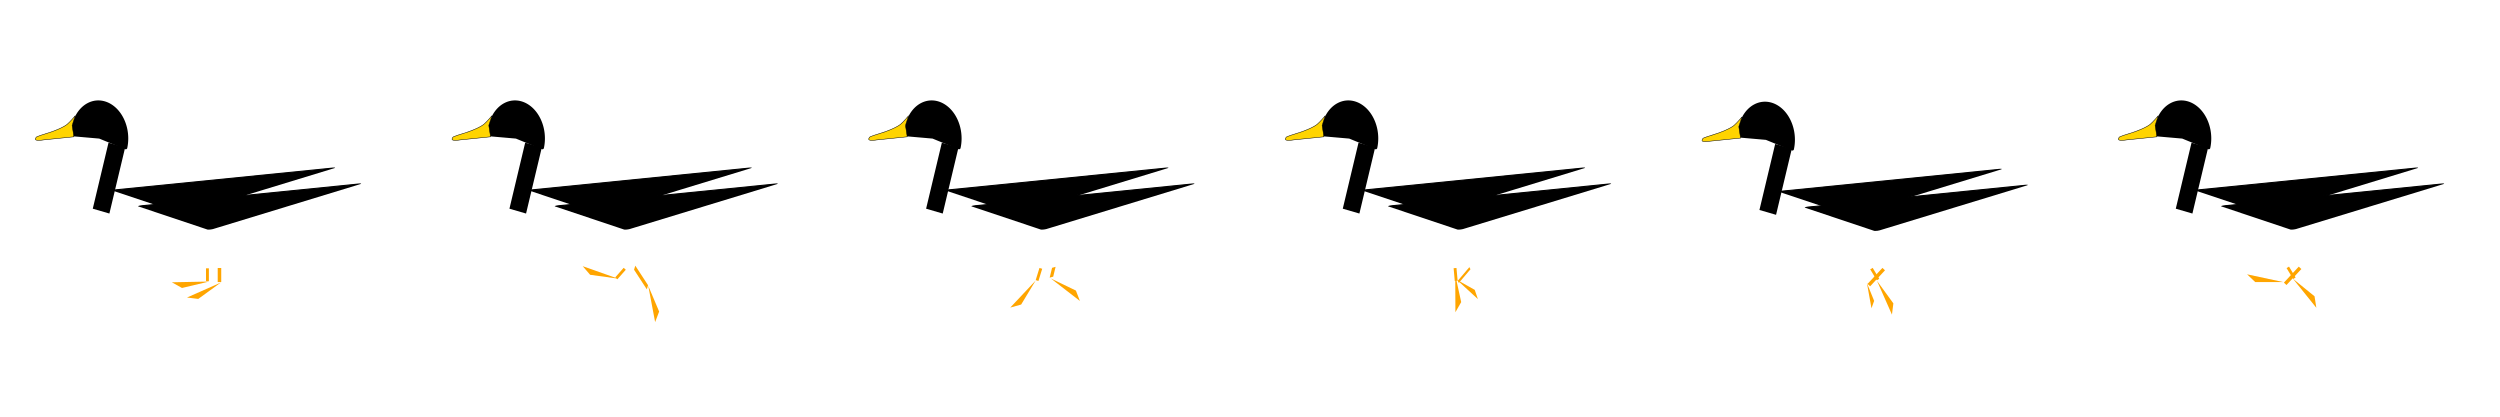 <?xml version="1.0" encoding="UTF-8" standalone="no"?>
<!-- Created with Inkscape (http://www.inkscape.org/) -->

<svg
   width="1487.883mm"
   height="247.981mm"
   viewBox="0 0 1487.883 247.981"
   version="1.1"
   id="svg5"
   inkscape:version="1.1.2 (0a00cf5, 2022-02-04)"
   sodipodi:docname="ducksprite.svg"
   inkscape:export-filename="/home/mike/Documents/wildmeadowboys/ducksprite1.png"
   inkscape:export-xdpi="42.678078"
   inkscape:export-ydpi="42.678078"
   xmlns:inkscape="http://www.inkscape.org/namespaces/inkscape"
   xmlns:sodipodi="http://sodipodi.sourceforge.net/DTD/sodipodi-0.dtd"
   xmlns="http://www.w3.org/2000/svg"
   xmlns:svg="http://www.w3.org/2000/svg">
  <sodipodi:namedview
     id="namedview7"
     pagecolor="#ffffff"
     bordercolor="#666666"
     borderopacity="1.0"
     inkscape:pageshadow="2"
     inkscape:pageopacity="0.0"
     inkscape:pagecheckerboard="0"
     inkscape:document-units="mm"
     showgrid="false"
     inkscape:lockguides="false"
     inkscape:zoom="0.17312954"
     inkscape:cx="2810.0346"
     inkscape:cy="646.91444"
     inkscape:window-width="1920"
     inkscape:window-height="1043"
     inkscape:window-x="0"
     inkscape:window-y="0"
     inkscape:window-maximized="1"
     inkscape:current-layer="layer1"
     fit-margin-top="0"
     fit-margin-left="0"
     fit-margin-right="0"
     fit-margin-bottom="0" />
  <defs
     id="defs2" />
  <g
     inkscape:label="Layer6"
     inkscape:groupmode="layer"
     id="g8558"
     style="display:none"
     transform="translate(-1.01,-1.01)" />
  <g
     inkscape:label="Layer5"
     inkscape:groupmode="layer"
     id="g8642"
     style="display:none"
     transform="translate(-1.01,-1.01)" />
  <g
     inkscape:label="Layer4"
     inkscape:groupmode="layer"
     id="g8534"
     style="display:none"
     transform="translate(-1.01,-1.01)" />
  <g
     inkscape:label="Layer3"
     inkscape:groupmode="layer"
     id="g8618"
     style="display:none"
     transform="translate(-1.01,-1.01)" />
  <g
     inkscape:label="Layer2"
     inkscape:groupmode="layer"
     id="g8594"
     style="display:none"
     transform="translate(-1.01,-1.01)" />
  <g
     inkscape:label="Layer 1"
     inkscape:groupmode="layer"
     id="layer1"
     style="display:inline"
     transform="translate(-1.01,-1.01)">
    <g
       id="g2219">
      <g
         id="g8804"
         transform="translate(1239.713)">
        <path
           sodipodi:type="star"
           style="fill:#000000;fill-opacity:1;stroke:#000000;stroke-width:7.559;stroke-linejoin:round;stroke-miterlimit:4;stroke-dasharray:none;stroke-opacity:1"
           id="path8538"
           inkscape:flatsided="true"
           sodipodi:sides="3"
           sodipodi:cx="265.63623"
           sodipodi:cy="417.74878"
           sodipodi:r1="136.57297"
           sodipodi:r2="68.286484"
           sodipodi:arg1="1.7826696"
           sodipodi:arg2="2.8298672"
           inkscape:rounded="0"
           inkscape:randomized="0"
           transform="matrix(0.555,-0.074,0.004,0.085,-7.247,107.927)"
           inkscape:transform-center-x="-7.6766303"
           inkscape:transform-center-y="0.13714485"
           d="M 236.916,551.268 164.365,326.117 395.627,375.862 Z" />
        <ellipse
           style="fill:#000000;fill-opacity:1;stroke:#000000;stroke-width:2;stroke-linejoin:round;stroke-miterlimit:4;stroke-dasharray:none;stroke-opacity:1"
           id="ellipse8540"
           sodipodi:type="arc"
           sodipodi:cx="127.38913"
           sodipodi:cy="122.72093"
           sodipodi:rx="77.3424"
           sodipodi:ry="37.010548"
           sodipodi:start="0"
           sodipodi:end="3.8107781"
           sodipodi:arc-type="slice"
           d="M 204.732,122.721 A 77.342,37.011 0 0 1 150.285,158.073 77.342,37.011 0 0 1 63.603,143.651 77.342,37.011 0 0 1 66.727,99.762 L 127.389,122.721 Z" />
        <rect
           style="fill:#000000;fill-opacity:1;stroke:none;stroke-width:3.136;stroke-linejoin:round;stroke-miterlimit:4;stroke-dasharray:none;stroke-opacity:1"
           id="rect8542"
           width="10.305"
           height="40.372"
           x="83.836"
           y="64.192"
           transform="matrix(0.96,0.28,-0.232,0.973,0,0)" />
        <path
           sodipodi:type="star"
           style="fill:#000000;fill-opacity:1;stroke:#000000;stroke-width:7.559;stroke-linejoin:round;stroke-miterlimit:4;stroke-dasharray:none;stroke-opacity:1"
           id="path8544"
           inkscape:flatsided="true"
           sodipodi:sides="3"
           sodipodi:cx="265.63623"
           sodipodi:cy="417.74878"
           sodipodi:r1="136.57297"
           sodipodi:r2="68.286484"
           sodipodi:arg1="1.7826696"
           sodipodi:arg2="2.8298672"
           inkscape:rounded="0"
           inkscape:randomized="0"
           transform="matrix(0.555,-0.074,0.004,0.085,-22.747,98.451)"
           inkscape:transform-center-x="-7.6766307"
           inkscape:transform-center-y="0.13715229"
           d="M 236.916,551.268 164.365,326.117 395.627,375.862 Z" />
        <path
           style="fill:#000000;fill-opacity:1;stroke:#000000;stroke-width:2;stroke-linejoin:round;stroke-miterlimit:4;stroke-dasharray:none;stroke-opacity:1"
           id="path8546"
           sodipodi:type="arc"
           sodipodi:cx="-62.120388"
           sodipodi:cy="-77.0989"
           sodipodi:rx="16.150328"
           sodipodi:ry="20.67655"
           sodipodi:start="0"
           sodipodi:end="3.3846932"
           sodipodi:arc-type="slice"
           transform="matrix(-0.996,-0.087,0.021,-1,0,0)"
           d="m -45.97,-77.099 a 16.15,20.677 0 0 1 -9.234,18.684 16.15,20.677 0 0 1 -17.143,-2.681 16.15,20.677 0 0 1 -5.449,-20.981 l 15.675,4.977 z" />
        <path
           style="fill:#ffd400;fill-opacity:1;stroke:#000000;stroke-width:0.281px;stroke-linecap:butt;stroke-linejoin:miter;stroke-opacity:1"
           d="m 35.264,78.09 c -3.988,1.785 -9.713,3.16 -12.212,4.254 -0.569,0.37 -0.562,0.243 -0.921,1.119 -0.76,1.856 4.745,0.816 4.745,0.816 l 18.113,-1.854 -1.063,-6.813 1.89,-5.751 c 0,0 -3.115,3.75 -4.96,5.245 -1.654,1.341 -5.593,2.984 -5.593,2.984 z"
           id="path8548"
           sodipodi:nodetypes="ccsccccsc" />
        <rect
           style="fill:#ffa500;fill-opacity:1;stroke:none;stroke-width:1.394;stroke-linejoin:round;stroke-miterlimit:4;stroke-dasharray:none;stroke-opacity:1"
           id="rect8550"
           width="1.705"
           height="7.597"
           x="21.891"
           y="200.548"
           transform="rotate(-31.036)" />
        <rect
           style="fill:#ffa500;fill-opacity:1;stroke:none;stroke-width:1.929;stroke-linejoin:round;stroke-miterlimit:4;stroke-dasharray:none;stroke-opacity:1"
           id="rect8552"
           width="2.096"
           height="12.995"
           x="203.528"
           y="28.781"
           transform="rotate(42.93)" />
        <path
           sodipodi:type="star"
           style="fill:#ffa500;fill-opacity:1;stroke:none;stroke-width:7.559;stroke-linejoin:round;stroke-miterlimit:4;stroke-dasharray:none;stroke-opacity:1"
           id="path8554"
           inkscape:flatsided="true"
           sodipodi:sides="3"
           sodipodi:cx="501.4617"
           sodipodi:cy="638.29175"
           sodipodi:r1="216.18385"
           sodipodi:r2="19.704639"
           sodipodi:arg1="1.9269883"
           sodipodi:arg2="2.9741859"
           inkscape:rounded="0"
           inkscape:randomized="0"
           transform="matrix(-0.041,-0.045,0.004,-0.011,152.903,205.762)"
           inkscape:transform-center-x="-0.17769382"
           inkscape:transform-center-y="-0.10635973"
           d="M 426.077,840.906 363.685,471.699 714.623,602.27 Z" />
        <path
           sodipodi:type="star"
           style="display:inline;fill:#ffa500;fill-opacity:1;stroke:none;stroke-width:7.559;stroke-linejoin:round;stroke-miterlimit:4;stroke-dasharray:none;stroke-opacity:1"
           id="path8556"
           inkscape:flatsided="true"
           sodipodi:sides="3"
           sodipodi:cx="501.4617"
           sodipodi:cy="638.29175"
           sodipodi:r1="216.18385"
           sodipodi:r2="19.704639"
           sodipodi:arg1="1.9269883"
           sodipodi:arg2="2.9741859"
           inkscape:rounded="0"
           inkscape:randomized="0"
           transform="matrix(0.06,0.009,0.003,0.011,75.422,155.813)"
           inkscape:transform-center-x="0.072052374"
           inkscape:transform-center-y="0.19415308"
           d="M 426.077,840.906 363.685,471.699 714.623,602.27 Z" />
      </g>
      <g
         id="g8792"
         transform="translate(991.922,0.76)">
        <path
           sodipodi:type="star"
           style="fill:#000000;fill-opacity:1;stroke:#000000;stroke-width:7.559;stroke-linejoin:round;stroke-miterlimit:4;stroke-dasharray:none;stroke-opacity:1"
           id="path8622"
           inkscape:flatsided="true"
           sodipodi:sides="3"
           sodipodi:cx="265.63623"
           sodipodi:cy="417.74878"
           sodipodi:r1="136.57297"
           sodipodi:r2="68.286484"
           sodipodi:arg1="1.7826696"
           sodipodi:arg2="2.8298672"
           inkscape:rounded="0"
           inkscape:randomized="0"
           transform="matrix(0.555,-0.074,0.004,0.085,-7.247,107.927)"
           inkscape:transform-center-x="-7.6766303"
           inkscape:transform-center-y="0.13714485"
           d="M 236.916,551.268 164.365,326.117 395.627,375.862 Z" />
        <ellipse
           style="fill:#000000;fill-opacity:1;stroke:#000000;stroke-width:2;stroke-linejoin:round;stroke-miterlimit:4;stroke-dasharray:none;stroke-opacity:1"
           id="ellipse8624"
           sodipodi:type="arc"
           sodipodi:cx="127.38913"
           sodipodi:cy="122.72093"
           sodipodi:rx="77.3424"
           sodipodi:ry="37.010548"
           sodipodi:start="0"
           sodipodi:end="3.8107781"
           sodipodi:arc-type="slice"
           d="M 204.732,122.721 A 77.342,37.011 0 0 1 150.285,158.073 77.342,37.011 0 0 1 63.603,143.651 77.342,37.011 0 0 1 66.727,99.762 L 127.389,122.721 Z" />
        <rect
           style="fill:#000000;fill-opacity:1;stroke:none;stroke-width:3.136;stroke-linejoin:round;stroke-miterlimit:4;stroke-dasharray:none;stroke-opacity:1"
           id="rect8626"
           width="10.305"
           height="40.372"
           x="83.836"
           y="64.192"
           transform="matrix(0.96,0.28,-0.232,0.973,0,0)" />
        <path
           sodipodi:type="star"
           style="fill:#000000;fill-opacity:1;stroke:#000000;stroke-width:7.559;stroke-linejoin:round;stroke-miterlimit:4;stroke-dasharray:none;stroke-opacity:1"
           id="path8628"
           inkscape:flatsided="true"
           sodipodi:sides="3"
           sodipodi:cx="265.63623"
           sodipodi:cy="417.74878"
           sodipodi:r1="136.57297"
           sodipodi:r2="68.286484"
           sodipodi:arg1="1.7826696"
           sodipodi:arg2="2.8298672"
           inkscape:rounded="0"
           inkscape:randomized="0"
           transform="matrix(0.555,-0.074,0.004,0.085,-22.747,98.451)"
           inkscape:transform-center-x="-7.6766307"
           inkscape:transform-center-y="0.13715229"
           d="M 236.916,551.268 164.365,326.117 395.627,375.862 Z" />
        <path
           style="fill:#000000;fill-opacity:1;stroke:#000000;stroke-width:2;stroke-linejoin:round;stroke-miterlimit:4;stroke-dasharray:none;stroke-opacity:1"
           id="path8630"
           sodipodi:type="arc"
           sodipodi:cx="-62.120388"
           sodipodi:cy="-77.0989"
           sodipodi:rx="16.150328"
           sodipodi:ry="20.67655"
           sodipodi:start="0"
           sodipodi:end="3.3846932"
           sodipodi:arc-type="slice"
           transform="matrix(-0.996,-0.087,0.021,-1,0,0)"
           d="m -45.97,-77.099 a 16.15,20.677 0 0 1 -9.234,18.684 16.15,20.677 0 0 1 -17.143,-2.681 16.15,20.677 0 0 1 -5.449,-20.981 l 15.675,4.977 z" />
        <path
           style="fill:#ffd400;fill-opacity:1;stroke:#000000;stroke-width:0.281px;stroke-linecap:butt;stroke-linejoin:miter;stroke-opacity:1"
           d="m 35.264,78.09 c -3.988,1.785 -9.713,3.16 -12.212,4.254 -0.569,0.37 -0.562,0.243 -0.921,1.119 -0.76,1.856 4.745,0.816 4.745,0.816 l 18.113,-1.854 -1.063,-6.813 1.89,-5.751 c 0,0 -3.115,3.75 -4.96,5.245 -1.654,1.341 -5.593,2.984 -5.593,2.984 z"
           id="path8632"
           sodipodi:nodetypes="ccsccccsc" />
        <rect
           style="fill:#ffa500;fill-opacity:1;stroke:none;stroke-width:1.394;stroke-linejoin:round;stroke-miterlimit:4;stroke-dasharray:none;stroke-opacity:1"
           id="rect8634"
           width="1.705"
           height="7.597"
           x="21.891"
           y="200.548"
           transform="rotate(-31.036)" />
        <rect
           style="fill:#ffa500;fill-opacity:1;stroke:none;stroke-width:1.929;stroke-linejoin:round;stroke-miterlimit:4;stroke-dasharray:none;stroke-opacity:1"
           id="rect8636"
           width="2.096"
           height="12.995"
           x="203.528"
           y="28.781"
           transform="rotate(42.93)" />
        <path
           sodipodi:type="star"
           style="fill:#ffa500;fill-opacity:1;stroke:none;stroke-width:7.559;stroke-linejoin:round;stroke-miterlimit:4;stroke-dasharray:none;stroke-opacity:1"
           id="path8638"
           inkscape:flatsided="true"
           sodipodi:sides="3"
           sodipodi:cx="501.4617"
           sodipodi:cy="638.29175"
           sodipodi:r1="216.18385"
           sodipodi:r2="19.704639"
           sodipodi:arg1="1.9269883"
           sodipodi:arg2="2.9741859"
           inkscape:rounded="0"
           inkscape:randomized="0"
           transform="matrix(-0.028,-0.054,0.007,-0.009,141.972,211.388)"
           inkscape:transform-center-x="-0.59325852"
           inkscape:transform-center-y="-0.05675006"
           d="M 426.077,840.906 363.685,471.699 714.623,602.27 Z" />
        <path
           sodipodi:type="star"
           style="display:inline;fill:#ffa500;fill-opacity:1;stroke:none;stroke-width:7.559;stroke-linejoin:round;stroke-miterlimit:4;stroke-dasharray:none;stroke-opacity:1"
           id="path8640"
           inkscape:flatsided="true"
           sodipodi:sides="3"
           sodipodi:cx="501.4617"
           sodipodi:cy="638.29175"
           sodipodi:r1="216.18385"
           sodipodi:r2="19.704639"
           sodipodi:arg1="1.9269883"
           sodipodi:arg2="2.9741859"
           inkscape:rounded="0"
           inkscape:randomized="0"
           transform="matrix(-0.01,-0.041,0.006,-0.005,123.708,200.983)"
           inkscape:transform-center-x="-1.0252108"
           inkscape:transform-center-y="0.0037666194"
           d="M 426.077,840.906 363.685,471.699 714.623,602.27 Z" />
      </g>
      <g
         id="g8780"
         transform="translate(743.942)">
        <path
           sodipodi:type="star"
           style="fill:#000000;fill-opacity:1;stroke:#000000;stroke-width:7.559;stroke-linejoin:round;stroke-miterlimit:4;stroke-dasharray:none;stroke-opacity:1"
           id="path8514"
           inkscape:flatsided="true"
           sodipodi:sides="3"
           sodipodi:cx="265.63623"
           sodipodi:cy="417.74878"
           sodipodi:r1="136.57297"
           sodipodi:r2="68.286484"
           sodipodi:arg1="1.7826696"
           sodipodi:arg2="2.8298672"
           inkscape:rounded="0"
           inkscape:randomized="0"
           transform="matrix(0.555,-0.074,0.004,0.085,-7.247,107.927)"
           inkscape:transform-center-x="-7.6766303"
           inkscape:transform-center-y="0.13714485"
           d="M 236.916,551.268 164.365,326.117 395.627,375.862 Z" />
        <ellipse
           style="fill:#000000;fill-opacity:1;stroke:#000000;stroke-width:2;stroke-linejoin:round;stroke-miterlimit:4;stroke-dasharray:none;stroke-opacity:1"
           id="ellipse8516"
           sodipodi:type="arc"
           sodipodi:cx="127.38913"
           sodipodi:cy="122.72093"
           sodipodi:rx="77.3424"
           sodipodi:ry="37.010548"
           sodipodi:start="0"
           sodipodi:end="3.8107781"
           sodipodi:arc-type="slice"
           d="M 204.732,122.721 A 77.342,37.011 0 0 1 150.285,158.073 77.342,37.011 0 0 1 63.603,143.651 77.342,37.011 0 0 1 66.727,99.762 L 127.389,122.721 Z" />
        <rect
           style="fill:#000000;fill-opacity:1;stroke:none;stroke-width:3.136;stroke-linejoin:round;stroke-miterlimit:4;stroke-dasharray:none;stroke-opacity:1"
           id="rect8518"
           width="10.305"
           height="40.372"
           x="83.836"
           y="64.192"
           transform="matrix(0.96,0.28,-0.232,0.973,0,0)" />
        <path
           sodipodi:type="star"
           style="fill:#000000;fill-opacity:1;stroke:#000000;stroke-width:7.559;stroke-linejoin:round;stroke-miterlimit:4;stroke-dasharray:none;stroke-opacity:1"
           id="path8520"
           inkscape:flatsided="true"
           sodipodi:sides="3"
           sodipodi:cx="265.63623"
           sodipodi:cy="417.74878"
           sodipodi:r1="136.57297"
           sodipodi:r2="68.286484"
           sodipodi:arg1="1.7826696"
           sodipodi:arg2="2.8298672"
           inkscape:rounded="0"
           inkscape:randomized="0"
           transform="matrix(0.555,-0.074,0.004,0.085,-22.747,98.451)"
           inkscape:transform-center-x="-7.6766307"
           inkscape:transform-center-y="0.13715229"
           d="M 236.916,551.268 164.365,326.117 395.627,375.862 Z" />
        <path
           style="fill:#000000;fill-opacity:1;stroke:#000000;stroke-width:2;stroke-linejoin:round;stroke-miterlimit:4;stroke-dasharray:none;stroke-opacity:1"
           id="path8522"
           sodipodi:type="arc"
           sodipodi:cx="-62.120388"
           sodipodi:cy="-77.0989"
           sodipodi:rx="16.150328"
           sodipodi:ry="20.67655"
           sodipodi:start="0"
           sodipodi:end="3.3846932"
           sodipodi:arc-type="slice"
           transform="matrix(-0.996,-0.087,0.021,-1,0,0)"
           d="m -45.97,-77.099 a 16.15,20.677 0 0 1 -9.234,18.684 16.15,20.677 0 0 1 -17.143,-2.681 16.15,20.677 0 0 1 -5.449,-20.981 l 15.675,4.977 z" />
        <path
           style="fill:#ffd400;fill-opacity:1;stroke:#000000;stroke-width:0.281px;stroke-linecap:butt;stroke-linejoin:miter;stroke-opacity:1"
           d="m 35.264,78.09 c -3.988,1.785 -9.713,3.16 -12.212,4.254 -0.569,0.37 -0.562,0.243 -0.921,1.119 -0.76,1.856 4.745,0.816 4.745,0.816 l 18.113,-1.854 -1.063,-6.813 1.89,-5.751 c 0,0 -3.115,3.75 -4.96,5.245 -1.654,1.341 -5.593,2.984 -5.593,2.984 z"
           id="path8524"
           sodipodi:nodetypes="ccsccccsc" />
        <rect
           style="fill:#ffa500;fill-opacity:1;stroke:none;stroke-width:1.394;stroke-linejoin:round;stroke-miterlimit:4;stroke-dasharray:none;stroke-opacity:1"
           id="rect8526"
           width="1.705"
           height="7.597"
           x="107.332"
           y="170.93"
           transform="rotate(-5.133)" />
        <rect
           style="fill:#ffa500;fill-opacity:1;stroke:none;stroke-width:1.441;stroke-linejoin:round;stroke-miterlimit:4;stroke-dasharray:none;stroke-opacity:1"
           id="rect8528"
           width="1.422"
           height="10.691"
           x="220.271"
           y="-47.013"
           transform="matrix(0.459,0.889,-0.648,0.762,0,0)" />
        <path
           sodipodi:type="star"
           style="fill:#ffa500;fill-opacity:1;stroke:none;stroke-width:7.559;stroke-linejoin:round;stroke-miterlimit:4;stroke-dasharray:none;stroke-opacity:1"
           id="path8530"
           inkscape:flatsided="true"
           sodipodi:sides="3"
           sodipodi:cx="501.4617"
           sodipodi:cy="638.29175"
           sodipodi:r1="216.18385"
           sodipodi:r2="19.704639"
           sodipodi:arg1="1.9269883"
           sodipodi:arg2="2.9741859"
           inkscape:rounded="0"
           inkscape:randomized="0"
           transform="matrix(-0.004,-0.061,0.01,-0.006,119.998,211.842)"
           inkscape:transform-center-x="-1.9182725"
           inkscape:transform-center-y="0.029209081"
           d="M 426.077,840.906 363.685,471.699 714.623,602.27 Z" />
        <path
           sodipodi:type="star"
           style="display:inline;fill:#ffa500;fill-opacity:1;stroke:none;stroke-width:7.559;stroke-linejoin:round;stroke-miterlimit:4;stroke-dasharray:none;stroke-opacity:1"
           id="path8532"
           inkscape:flatsided="true"
           sodipodi:sides="3"
           sodipodi:cx="501.4617"
           sodipodi:cy="638.29175"
           sodipodi:r1="216.18385"
           sodipodi:r2="19.704639"
           sodipodi:arg1="1.9269883"
           sodipodi:arg2="2.9741859"
           inkscape:rounded="0"
           inkscape:randomized="0"
           transform="matrix(-0.036,-0.029,0.001,-0.01,149.262,194.291)"
           inkscape:transform-center-x="-0.10418335"
           inkscape:transform-center-y="-0.12095151"
           d="M 426.077,840.906 363.685,471.699 714.623,602.27 Z" />
      </g>
      <g
         id="g8768"
         transform="translate(495.961)">
        <path
           sodipodi:type="star"
           style="fill:#000000;fill-opacity:1;stroke:#000000;stroke-width:7.559;stroke-linejoin:round;stroke-miterlimit:4;stroke-dasharray:none;stroke-opacity:1"
           id="path8598"
           inkscape:flatsided="true"
           sodipodi:sides="3"
           sodipodi:cx="265.63623"
           sodipodi:cy="417.74878"
           sodipodi:r1="136.57297"
           sodipodi:r2="68.286484"
           sodipodi:arg1="1.7826696"
           sodipodi:arg2="2.8298672"
           inkscape:rounded="0"
           inkscape:randomized="0"
           transform="matrix(0.555,-0.074,0.004,0.085,-7.247,107.927)"
           inkscape:transform-center-x="-7.6766303"
           inkscape:transform-center-y="0.13714485"
           d="M 236.916,551.268 164.365,326.117 395.627,375.862 Z" />
        <ellipse
           style="fill:#000000;fill-opacity:1;stroke:#000000;stroke-width:2;stroke-linejoin:round;stroke-miterlimit:4;stroke-dasharray:none;stroke-opacity:1"
           id="ellipse8600"
           sodipodi:type="arc"
           sodipodi:cx="127.38913"
           sodipodi:cy="122.72093"
           sodipodi:rx="77.3424"
           sodipodi:ry="37.010548"
           sodipodi:start="0"
           sodipodi:end="3.8107781"
           sodipodi:arc-type="slice"
           d="M 204.732,122.721 A 77.342,37.011 0 0 1 150.285,158.073 77.342,37.011 0 0 1 63.603,143.651 77.342,37.011 0 0 1 66.727,99.762 L 127.389,122.721 Z" />
        <rect
           style="fill:#000000;fill-opacity:1;stroke:none;stroke-width:3.136;stroke-linejoin:round;stroke-miterlimit:4;stroke-dasharray:none;stroke-opacity:1"
           id="rect8602"
           width="10.305"
           height="40.372"
           x="83.836"
           y="64.192"
           transform="matrix(0.96,0.28,-0.232,0.973,0,0)" />
        <path
           sodipodi:type="star"
           style="fill:#000000;fill-opacity:1;stroke:#000000;stroke-width:7.559;stroke-linejoin:round;stroke-miterlimit:4;stroke-dasharray:none;stroke-opacity:1"
           id="path8604"
           inkscape:flatsided="true"
           sodipodi:sides="3"
           sodipodi:cx="265.63623"
           sodipodi:cy="417.74878"
           sodipodi:r1="136.57297"
           sodipodi:r2="68.286484"
           sodipodi:arg1="1.7826696"
           sodipodi:arg2="2.8298672"
           inkscape:rounded="0"
           inkscape:randomized="0"
           transform="matrix(0.555,-0.074,0.004,0.085,-22.747,98.451)"
           inkscape:transform-center-x="-7.6766307"
           inkscape:transform-center-y="0.13715229"
           d="M 236.916,551.268 164.365,326.117 395.627,375.862 Z" />
        <path
           style="fill:#000000;fill-opacity:1;stroke:#000000;stroke-width:2;stroke-linejoin:round;stroke-miterlimit:4;stroke-dasharray:none;stroke-opacity:1"
           id="path8606"
           sodipodi:type="arc"
           sodipodi:cx="-62.120388"
           sodipodi:cy="-77.0989"
           sodipodi:rx="16.150328"
           sodipodi:ry="20.67655"
           sodipodi:start="0"
           sodipodi:end="3.3846932"
           sodipodi:arc-type="slice"
           transform="matrix(-0.996,-0.087,0.021,-1,0,0)"
           d="m -45.97,-77.099 a 16.15,20.677 0 0 1 -9.234,18.684 16.15,20.677 0 0 1 -17.143,-2.681 16.15,20.677 0 0 1 -5.449,-20.981 l 15.675,4.977 z" />
        <path
           style="fill:#ffd400;fill-opacity:1;stroke:#000000;stroke-width:0.281px;stroke-linecap:butt;stroke-linejoin:miter;stroke-opacity:1"
           d="m 35.264,78.09 c -3.988,1.785 -9.713,3.16 -12.212,4.254 -0.569,0.37 -0.562,0.243 -0.921,1.119 -0.76,1.856 4.745,0.816 4.745,0.816 l 18.113,-1.854 -1.063,-6.813 1.89,-5.751 c 0,0 -3.115,3.75 -4.96,5.245 -1.654,1.341 -5.593,2.984 -5.593,2.984 z"
           id="path8608"
           sodipodi:nodetypes="ccsccccsc" />
        <rect
           style="fill:#ffa500;fill-opacity:1;stroke:none;stroke-width:1.394;stroke-linejoin:round;stroke-miterlimit:4;stroke-dasharray:none;stroke-opacity:1"
           id="rect8610"
           width="1.705"
           height="7.597"
           x="165.504"
           y="116.864"
           transform="rotate(17.149)" />
        <rect
           style="fill:#ffa500;fill-opacity:1;stroke:none;stroke-width:1.341;stroke-linejoin:round;stroke-miterlimit:4;stroke-dasharray:none;stroke-opacity:1"
           id="rect8612"
           width="2.189"
           height="6.018"
           x="190.309"
           y="219.073"
           transform="matrix(0.961,-0.276,-0.236,0.972,0,0)" />
        <path
           sodipodi:type="star"
           style="fill:#ffa500;fill-opacity:1;stroke:none;stroke-width:7.559;stroke-linejoin:round;stroke-miterlimit:4;stroke-dasharray:none;stroke-opacity:1"
           id="path8614"
           inkscape:flatsided="true"
           sodipodi:sides="3"
           sodipodi:cx="501.4617"
           sodipodi:cy="638.29175"
           sodipodi:r1="216.18385"
           sodipodi:r2="19.704639"
           sodipodi:arg1="1.9269883"
           sodipodi:arg2="2.9741859"
           inkscape:rounded="0"
           inkscape:randomized="0"
           transform="matrix(0.039,-0.047,0.011,0.003,86.925,199.755)"
           inkscape:transform-center-x="-0.13040013"
           inkscape:transform-center-y="0.16088648"
           d="M 426.077,840.906 363.685,471.699 714.623,602.27 Z" />
        <path
           sodipodi:type="star"
           style="display:inline;fill:#ffa500;fill-opacity:1;stroke:none;stroke-width:7.559;stroke-linejoin:round;stroke-miterlimit:4;stroke-dasharray:none;stroke-opacity:1"
           id="path8616"
           inkscape:flatsided="true"
           sodipodi:sides="3"
           sodipodi:cx="501.4617"
           sodipodi:cy="638.29175"
           sodipodi:r1="216.18385"
           sodipodi:r2="19.704639"
           sodipodi:arg1="1.9269883"
           sodipodi:arg2="2.9741859"
           inkscape:rounded="0"
           inkscape:randomized="0"
           transform="matrix(-0.05,-0.034,0.002,-0.011,165.003,197.685)"
           inkscape:transform-center-x="-0.14808585"
           inkscape:transform-center-y="-0.14476551"
           d="M 426.077,840.906 363.685,471.699 714.623,602.27 Z" />
      </g>
      <g
         id="g8756"
         transform="translate(247.981)">
        <path
           sodipodi:type="star"
           style="fill:#000000;fill-opacity:1;stroke:#000000;stroke-width:7.559;stroke-linejoin:round;stroke-miterlimit:4;stroke-dasharray:none;stroke-opacity:1"
           id="path8574"
           inkscape:flatsided="true"
           sodipodi:sides="3"
           sodipodi:cx="265.63623"
           sodipodi:cy="417.74878"
           sodipodi:r1="136.57297"
           sodipodi:r2="68.286484"
           sodipodi:arg1="1.7826696"
           sodipodi:arg2="2.8298672"
           inkscape:rounded="0"
           inkscape:randomized="0"
           transform="matrix(0.555,-0.074,0.004,0.085,-7.247,107.927)"
           inkscape:transform-center-x="-7.6766303"
           inkscape:transform-center-y="0.13714485"
           d="M 236.916,551.268 164.365,326.117 395.627,375.862 Z" />
        <ellipse
           style="fill:#000000;fill-opacity:1;stroke:#000000;stroke-width:2;stroke-linejoin:round;stroke-miterlimit:4;stroke-dasharray:none;stroke-opacity:1"
           id="ellipse8576"
           sodipodi:type="arc"
           sodipodi:cx="127.38913"
           sodipodi:cy="122.72093"
           sodipodi:rx="77.3424"
           sodipodi:ry="37.010548"
           sodipodi:start="0"
           sodipodi:end="3.8107781"
           sodipodi:arc-type="slice"
           d="M 204.732,122.721 A 77.342,37.011 0 0 1 150.285,158.073 77.342,37.011 0 0 1 63.603,143.651 77.342,37.011 0 0 1 66.727,99.762 L 127.389,122.721 Z" />
        <rect
           style="fill:#000000;fill-opacity:1;stroke:none;stroke-width:3.136;stroke-linejoin:round;stroke-miterlimit:4;stroke-dasharray:none;stroke-opacity:1"
           id="rect8578"
           width="10.305"
           height="40.372"
           x="83.836"
           y="64.192"
           transform="matrix(0.96,0.28,-0.232,0.973,0,0)" />
        <path
           sodipodi:type="star"
           style="fill:#000000;fill-opacity:1;stroke:#000000;stroke-width:7.559;stroke-linejoin:round;stroke-miterlimit:4;stroke-dasharray:none;stroke-opacity:1"
           id="path8580"
           inkscape:flatsided="true"
           sodipodi:sides="3"
           sodipodi:cx="265.63623"
           sodipodi:cy="417.74878"
           sodipodi:r1="136.57297"
           sodipodi:r2="68.286484"
           sodipodi:arg1="1.7826696"
           sodipodi:arg2="2.8298672"
           inkscape:rounded="0"
           inkscape:randomized="0"
           transform="matrix(0.555,-0.074,0.004,0.085,-22.747,98.451)"
           inkscape:transform-center-x="-7.6766307"
           inkscape:transform-center-y="0.13715229"
           d="M 236.916,551.268 164.365,326.117 395.627,375.862 Z" />
        <path
           style="fill:#000000;fill-opacity:1;stroke:#000000;stroke-width:2;stroke-linejoin:round;stroke-miterlimit:4;stroke-dasharray:none;stroke-opacity:1"
           id="path8582"
           sodipodi:type="arc"
           sodipodi:cx="-62.120388"
           sodipodi:cy="-77.0989"
           sodipodi:rx="16.150328"
           sodipodi:ry="20.67655"
           sodipodi:start="0"
           sodipodi:end="3.3846932"
           sodipodi:arc-type="slice"
           transform="matrix(-0.996,-0.087,0.021,-1,0,0)"
           d="m -45.97,-77.099 a 16.15,20.677 0 0 1 -9.234,18.684 16.15,20.677 0 0 1 -17.143,-2.681 16.15,20.677 0 0 1 -5.449,-20.981 l 15.675,4.977 z" />
        <path
           style="fill:#ffd400;fill-opacity:1;stroke:#000000;stroke-width:0.281px;stroke-linecap:butt;stroke-linejoin:miter;stroke-opacity:1"
           d="m 35.264,78.09 c -3.988,1.785 -9.713,3.16 -12.212,4.254 -0.569,0.37 -0.562,0.243 -0.921,1.119 -0.76,1.856 4.745,0.816 4.745,0.816 l 18.113,-1.854 -1.063,-6.813 1.89,-5.751 c 0,0 -3.115,3.75 -4.96,5.245 -1.654,1.341 -5.593,2.984 -5.593,2.984 z"
           id="path8584"
           sodipodi:nodetypes="ccsccccsc" />
        <rect
           style="fill:#ffa500;fill-opacity:1;stroke:none;stroke-width:1.394;stroke-linejoin:round;stroke-miterlimit:4;stroke-dasharray:none;stroke-opacity:1"
           id="rect8586"
           width="1.705"
           height="7.597"
           x="199.31"
           y="37.858"
           transform="rotate(41.495)" />
        <rect
           style="fill:#ffa500;fill-opacity:1;stroke:none;stroke-width:2.199;stroke-linejoin:round;stroke-miterlimit:4;stroke-dasharray:none;stroke-opacity:1"
           id="rect8588"
           width="2.544"
           height="13.917"
           x="27.509"
           y="224.194"
           transform="matrix(0.29,-0.957,0.546,0.838,0,0)" />
        <path
           sodipodi:type="star"
           style="fill:#ffa500;fill-opacity:1;stroke:none;stroke-width:7.559;stroke-linejoin:round;stroke-miterlimit:4;stroke-dasharray:none;stroke-opacity:1"
           id="path8590"
           inkscape:flatsided="true"
           sodipodi:sides="3"
           sodipodi:cx="501.4617"
           sodipodi:cy="638.29175"
           sodipodi:r1="216.18385"
           sodipodi:r2="19.704639"
           sodipodi:arg1="1.9269883"
           sodipodi:arg2="2.9741859"
           inkscape:rounded="0"
           inkscape:randomized="0"
           transform="matrix(0.059,0.017,0.002,0.011,77.431,148.065)"
           inkscape:transform-center-x="0.096723738"
           inkscape:transform-center-y="0.1831207"
           d="M 426.077,840.906 363.685,471.699 714.623,602.27 Z" />
        <path
           sodipodi:type="star"
           style="display:inline;fill:#ffa500;fill-opacity:1;stroke:none;stroke-width:7.559;stroke-linejoin:round;stroke-miterlimit:4;stroke-dasharray:none;stroke-opacity:1"
           id="path8592"
           inkscape:flatsided="true"
           sodipodi:sides="3"
           sodipodi:cx="501.4617"
           sodipodi:cy="638.29175"
           sodipodi:r1="216.18385"
           sodipodi:r2="19.704639"
           sodipodi:arg1="1.9269883"
           sodipodi:arg2="2.9741859"
           inkscape:rounded="0"
           inkscape:randomized="0"
           transform="matrix(-0.015,-0.059,0.009,-0.007,144.141,217.47)"
           inkscape:transform-center-x="-1.3688232"
           inkscape:transform-center-y="-0.0097209519"
           d="M 426.077,840.906 363.685,471.699 714.623,602.27 Z" />
      </g>
      <g
         id="g8744"
         transform="translate(-1.2284821e-4)">
        <path
           sodipodi:type="star"
           style="fill:#000000;fill-opacity:1;stroke:#000000;stroke-width:7.559;stroke-linejoin:round;stroke-miterlimit:4;stroke-dasharray:none;stroke-opacity:1"
           id="path3143-3"
           inkscape:flatsided="true"
           sodipodi:sides="3"
           sodipodi:cx="265.63623"
           sodipodi:cy="417.74878"
           sodipodi:r1="136.57297"
           sodipodi:r2="68.286484"
           sodipodi:arg1="1.7826696"
           sodipodi:arg2="2.8298672"
           inkscape:rounded="0"
           inkscape:randomized="0"
           transform="matrix(0.555,-0.074,0.004,0.085,-7.247,107.927)"
           inkscape:transform-center-x="-7.6766303"
           inkscape:transform-center-y="0.13714485"
           d="M 236.916,551.268 164.365,326.117 395.627,375.862 Z" />
        <ellipse
           style="fill:#000000;fill-opacity:1;stroke:#000000;stroke-width:2;stroke-linejoin:round;stroke-miterlimit:4;stroke-dasharray:none;stroke-opacity:1"
           id="path1014"
           sodipodi:type="arc"
           sodipodi:cx="127.38913"
           sodipodi:cy="122.72093"
           sodipodi:rx="77.3424"
           sodipodi:ry="37.010548"
           sodipodi:start="0"
           sodipodi:end="3.8107781"
           sodipodi:arc-type="slice"
           d="M 204.732,122.721 A 77.342,37.011 0 0 1 150.285,158.073 77.342,37.011 0 0 1 63.603,143.651 77.342,37.011 0 0 1 66.727,99.762 L 127.389,122.721 Z" />
        <rect
           style="fill:#000000;fill-opacity:1;stroke:none;stroke-width:3.136;stroke-linejoin:round;stroke-miterlimit:4;stroke-dasharray:none;stroke-opacity:1"
           id="rect2667"
           width="10.305"
           height="40.372"
           x="83.836"
           y="64.192"
           transform="matrix(0.96,0.28,-0.232,0.973,0,0)" />
        <path
           sodipodi:type="star"
           style="fill:#000000;fill-opacity:1;stroke:#000000;stroke-width:7.559;stroke-linejoin:round;stroke-miterlimit:4;stroke-dasharray:none;stroke-opacity:1"
           id="path3143"
           inkscape:flatsided="true"
           sodipodi:sides="3"
           sodipodi:cx="265.63623"
           sodipodi:cy="417.74878"
           sodipodi:r1="136.57297"
           sodipodi:r2="68.286484"
           sodipodi:arg1="1.7826696"
           sodipodi:arg2="2.8298672"
           inkscape:rounded="0"
           inkscape:randomized="0"
           transform="matrix(0.555,-0.074,0.004,0.085,-22.747,98.451)"
           inkscape:transform-center-x="-7.6766307"
           inkscape:transform-center-y="0.13715229"
           d="M 236.916,551.268 164.365,326.117 395.627,375.862 Z" />
        <path
           style="fill:#000000;fill-opacity:1;stroke:#000000;stroke-width:2;stroke-linejoin:round;stroke-miterlimit:4;stroke-dasharray:none;stroke-opacity:1"
           id="path3276"
           sodipodi:type="arc"
           sodipodi:cx="-62.120388"
           sodipodi:cy="-77.0989"
           sodipodi:rx="16.150328"
           sodipodi:ry="20.67655"
           sodipodi:start="0"
           sodipodi:end="3.3846932"
           sodipodi:arc-type="slice"
           transform="matrix(-0.996,-0.087,0.021,-1,0,0)"
           d="m -45.97,-77.099 a 16.15,20.677 0 0 1 -9.234,18.684 16.15,20.677 0 0 1 -17.143,-2.681 16.15,20.677 0 0 1 -5.449,-20.981 l 15.675,4.977 z" />
        <path
           style="fill:#ffd400;fill-opacity:1;stroke:#000000;stroke-width:0.281px;stroke-linecap:butt;stroke-linejoin:miter;stroke-opacity:1"
           d="m 35.264,78.09 c -3.988,1.785 -9.713,3.16 -12.212,4.254 -0.569,0.37 -0.562,0.243 -0.921,1.119 -0.76,1.856 4.745,0.816 4.745,0.816 l 18.113,-1.854 -1.063,-6.813 1.89,-5.751 c 0,0 -3.115,3.75 -4.96,5.245 -1.654,1.341 -5.593,2.984 -5.593,2.984 z"
           id="path3410"
           sodipodi:nodetypes="ccsccccsc" />
        <rect
           style="fill:#ffa500;fill-opacity:1;stroke:none;stroke-width:1.394;stroke-linejoin:round;stroke-miterlimit:4;stroke-dasharray:none;stroke-opacity:1"
           id="rect7766"
           width="1.705"
           height="7.597"
           x="123.616"
           y="160.701" />
        <rect
           style="fill:#ffa500;fill-opacity:1;stroke:none;stroke-width:1.548;stroke-linejoin:round;stroke-miterlimit:4;stroke-dasharray:none;stroke-opacity:1"
           id="rect8098"
           width="2.096"
           height="8.372"
           x="130.582"
           y="160.51" />
        <path
           sodipodi:type="star"
           style="fill:#ffa500;fill-opacity:1;stroke:none;stroke-width:7.559;stroke-linejoin:round;stroke-miterlimit:4;stroke-dasharray:none;stroke-opacity:1"
           id="path8202"
           inkscape:flatsided="true"
           sodipodi:sides="3"
           sodipodi:cx="501.4617"
           sodipodi:cy="638.29175"
           sodipodi:r1="216.18385"
           sodipodi:r2="19.704639"
           sodipodi:arg1="1.9269883"
           sodipodi:arg2="2.9741859"
           inkscape:rounded="0"
           inkscape:randomized="0"
           transform="matrix(0.061,-0.005,0.006,0.01,78.28,166.12)"
           inkscape:transform-center-x="0.023375047"
           inkscape:transform-center-y="1.8668509"
           d="M 426.077,840.906 363.685,471.699 714.623,602.27 Z" />
        <path
           sodipodi:type="star"
           style="display:inline;fill:#ffa500;fill-opacity:1;stroke:none;stroke-width:7.559;stroke-linejoin:round;stroke-miterlimit:4;stroke-dasharray:none;stroke-opacity:1"
           id="path8202-6"
           inkscape:flatsided="true"
           sodipodi:sides="3"
           sodipodi:cx="501.4617"
           sodipodi:cy="638.29175"
           sodipodi:r1="216.18385"
           sodipodi:r2="19.704639"
           sodipodi:arg1="1.9269883"
           sodipodi:arg2="2.9741859"
           inkscape:rounded="0"
           inkscape:randomized="0"
           transform="matrix(0.054,-0.028,0.009,0.007,88.418,184.962)"
           inkscape:transform-center-x="-0.057559439"
           inkscape:transform-center-y="0.57921134"
           d="M 426.077,840.906 363.685,471.699 714.623,602.27 Z" />
      </g>
    </g>
  </g>
</svg>

